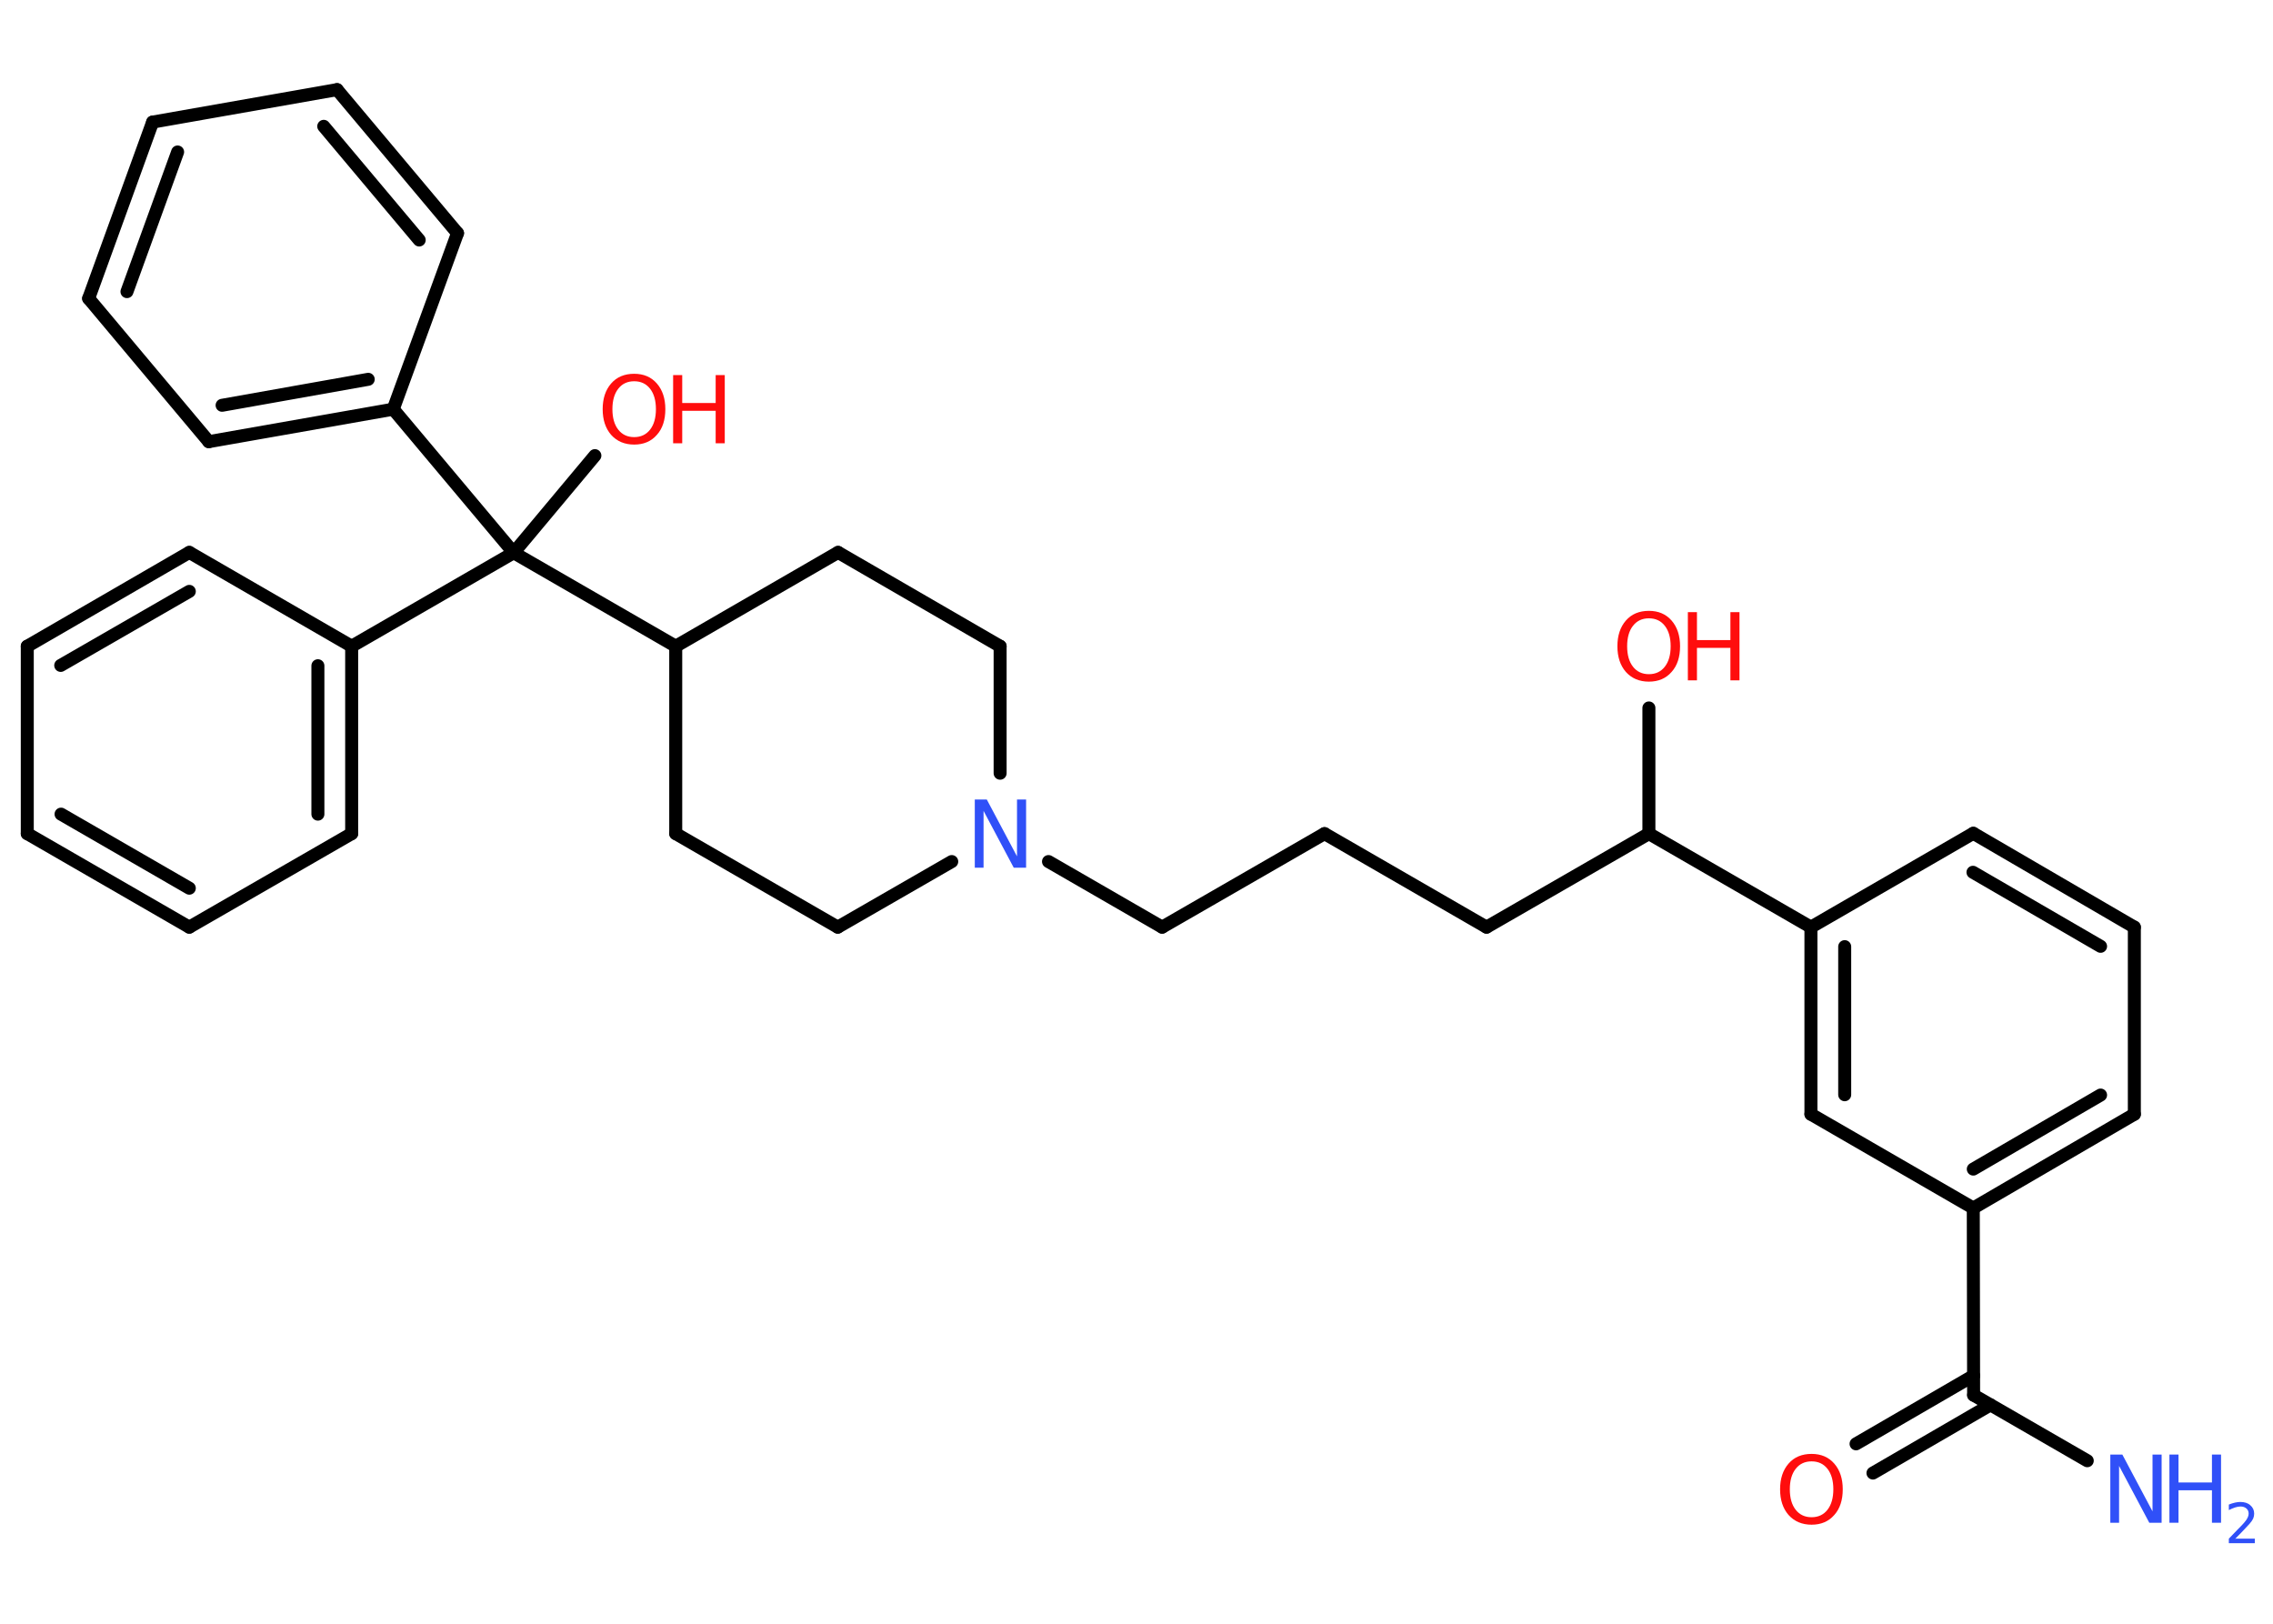 <?xml version='1.0' encoding='UTF-8'?>
<!DOCTYPE svg PUBLIC "-//W3C//DTD SVG 1.1//EN" "http://www.w3.org/Graphics/SVG/1.1/DTD/svg11.dtd">
<svg version='1.2' xmlns='http://www.w3.org/2000/svg' xmlns:xlink='http://www.w3.org/1999/xlink' width='70.0mm' height='50.0mm' viewBox='0 0 70.0 50.0'>
  <desc>Generated by the Chemistry Development Kit (http://github.com/cdk)</desc>
  <g stroke-linecap='round' stroke-linejoin='round' stroke='#000000' stroke-width='.4' fill='#FF0D0D'>
    <rect x='.0' y='.0' width='70.0' height='50.0' fill='#FFFFFF' stroke='none'/>
    <g id='mol1' class='mol'>
      <line id='mol1bnd1' class='bond' x1='64.28' y1='44.98' x2='60.78' y2='42.96'/>
      <g id='mol1bnd2' class='bond'>
        <line x1='61.3' y1='43.26' x2='57.68' y2='45.36'/>
        <line x1='60.78' y1='42.36' x2='57.16' y2='44.46'/>
      </g>
      <line id='mol1bnd3' class='bond' x1='60.78' y1='42.96' x2='60.77' y2='37.2'/>
      <g id='mol1bnd4' class='bond'>
        <line x1='60.77' y1='37.2' x2='65.73' y2='34.31'/>
        <line x1='60.77' y1='36.0' x2='64.69' y2='33.72'/>
      </g>
      <line id='mol1bnd5' class='bond' x1='65.73' y1='34.31' x2='65.73' y2='28.55'/>
      <g id='mol1bnd6' class='bond'>
        <line x1='65.73' y1='28.55' x2='60.77' y2='25.66'/>
        <line x1='64.69' y1='29.14' x2='60.76' y2='26.86'/>
      </g>
      <line id='mol1bnd7' class='bond' x1='60.77' y1='25.66' x2='55.77' y2='28.55'/>
      <line id='mol1bnd8' class='bond' x1='55.77' y1='28.55' x2='50.78' y2='25.67'/>
      <line id='mol1bnd9' class='bond' x1='50.78' y1='25.67' x2='50.78' y2='21.8'/>
      <line id='mol1bnd10' class='bond' x1='50.78' y1='25.67' x2='45.78' y2='28.55'/>
      <line id='mol1bnd11' class='bond' x1='45.78' y1='28.55' x2='40.79' y2='25.67'/>
      <line id='mol1bnd12' class='bond' x1='40.79' y1='25.67' x2='35.79' y2='28.55'/>
      <line id='mol1bnd13' class='bond' x1='35.79' y1='28.55' x2='32.29' y2='26.53'/>
      <line id='mol1bnd14' class='bond' x1='29.31' y1='26.53' x2='25.8' y2='28.55'/>
      <line id='mol1bnd15' class='bond' x1='25.8' y1='28.55' x2='20.81' y2='25.67'/>
      <line id='mol1bnd16' class='bond' x1='20.81' y1='25.67' x2='20.81' y2='19.9'/>
      <line id='mol1bnd17' class='bond' x1='20.81' y1='19.9' x2='15.82' y2='17.02'/>
      <line id='mol1bnd18' class='bond' x1='15.82' y1='17.02' x2='18.32' y2='14.03'/>
      <line id='mol1bnd19' class='bond' x1='15.82' y1='17.02' x2='10.83' y2='19.9'/>
      <g id='mol1bnd20' class='bond'>
        <line x1='10.83' y1='25.67' x2='10.83' y2='19.9'/>
        <line x1='9.79' y1='25.07' x2='9.79' y2='20.5'/>
      </g>
      <line id='mol1bnd21' class='bond' x1='10.83' y1='25.67' x2='5.83' y2='28.55'/>
      <g id='mol1bnd22' class='bond'>
        <line x1='.84' y1='25.67' x2='5.83' y2='28.55'/>
        <line x1='1.88' y1='25.07' x2='5.83' y2='27.35'/>
      </g>
      <line id='mol1bnd23' class='bond' x1='.84' y1='25.67' x2='.84' y2='19.9'/>
      <g id='mol1bnd24' class='bond'>
        <line x1='5.83' y1='17.01' x2='.84' y2='19.9'/>
        <line x1='5.83' y1='18.21' x2='1.87' y2='20.49'/>
      </g>
      <line id='mol1bnd25' class='bond' x1='10.83' y1='19.9' x2='5.83' y2='17.01'/>
      <line id='mol1bnd26' class='bond' x1='15.82' y1='17.02' x2='12.11' y2='12.6'/>
      <g id='mol1bnd27' class='bond'>
        <line x1='6.43' y1='13.6' x2='12.11' y2='12.6'/>
        <line x1='6.84' y1='12.48' x2='11.34' y2='11.68'/>
      </g>
      <line id='mol1bnd28' class='bond' x1='6.43' y1='13.6' x2='2.73' y2='9.19'/>
      <g id='mol1bnd29' class='bond'>
        <line x1='4.7' y1='3.76' x2='2.73' y2='9.19'/>
        <line x1='5.47' y1='4.68' x2='3.91' y2='8.98'/>
      </g>
      <line id='mol1bnd30' class='bond' x1='4.7' y1='3.76' x2='10.38' y2='2.76'/>
      <g id='mol1bnd31' class='bond'>
        <line x1='14.09' y1='7.18' x2='10.38' y2='2.76'/>
        <line x1='12.91' y1='7.39' x2='9.97' y2='3.89'/>
      </g>
      <line id='mol1bnd32' class='bond' x1='12.11' y1='12.6' x2='14.09' y2='7.18'/>
      <line id='mol1bnd33' class='bond' x1='20.81' y1='19.9' x2='25.81' y2='17.01'/>
      <line id='mol1bnd34' class='bond' x1='25.81' y1='17.01' x2='30.8' y2='19.9'/>
      <line id='mol1bnd35' class='bond' x1='30.8' y1='23.81' x2='30.8' y2='19.9'/>
      <g id='mol1bnd36' class='bond'>
        <line x1='55.77' y1='28.55' x2='55.77' y2='34.31'/>
        <line x1='56.81' y1='29.15' x2='56.81' y2='33.71'/>
      </g>
      <line id='mol1bnd37' class='bond' x1='60.77' y1='37.2' x2='55.77' y2='34.31'/>
      <g id='mol1atm1' class='atom'>
        <path d='M64.98 44.79h.38l.93 1.75v-1.75h.28v2.1h-.38l-.93 -1.75v1.75h-.27v-2.1z' stroke='none' fill='#3050F8'/>
        <path d='M66.81 44.79h.28v.86h1.03v-.86h.28v2.1h-.28v-1.0h-1.03v1.0h-.28v-2.1z' stroke='none' fill='#3050F8'/>
        <path d='M68.85 47.38h.59v.14h-.8v-.14q.1 -.1 .26 -.27q.17 -.17 .21 -.22q.08 -.09 .11 -.16q.03 -.06 .03 -.12q.0 -.1 -.07 -.16q-.07 -.06 -.18 -.06q-.08 .0 -.17 .03q-.09 .03 -.19 .08v-.17q.1 -.04 .19 -.06q.09 -.02 .16 -.02q.2 .0 .31 .1q.12 .1 .12 .26q.0 .08 -.03 .15q-.03 .07 -.11 .16q-.02 .02 -.13 .14q-.11 .12 -.32 .33z' stroke='none' fill='#3050F8'/>
      </g>
      <path id='mol1atm3' class='atom' d='M55.79 45.0q-.31 .0 -.49 .23q-.18 .23 -.18 .63q.0 .4 .18 .63q.18 .23 .49 .23q.31 .0 .49 -.23q.18 -.23 .18 -.63q.0 -.4 -.18 -.63q-.18 -.23 -.49 -.23zM55.79 44.77q.44 .0 .7 .3q.26 .3 .26 .79q.0 .5 -.26 .79q-.26 .3 -.7 .3q-.44 .0 -.71 -.3q-.26 -.3 -.26 -.79q.0 -.49 .26 -.79q.26 -.3 .71 -.3z' stroke='none'/>
      <g id='mol1atm10' class='atom'>
        <path d='M50.78 19.04q-.31 .0 -.49 .23q-.18 .23 -.18 .63q.0 .4 .18 .63q.18 .23 .49 .23q.31 .0 .49 -.23q.18 -.23 .18 -.63q.0 -.4 -.18 -.63q-.18 -.23 -.49 -.23zM50.78 18.81q.44 .0 .7 .3q.26 .3 .26 .79q.0 .5 -.26 .79q-.26 .3 -.7 .3q-.44 .0 -.71 -.3q-.26 -.3 -.26 -.79q.0 -.49 .26 -.79q.26 -.3 .71 -.3z' stroke='none'/>
        <path d='M51.98 18.85h.28v.86h1.03v-.86h.28v2.1h-.28v-1.0h-1.03v1.0h-.28v-2.1z' stroke='none'/>
      </g>
      <path id='mol1atm14' class='atom' d='M30.01 24.62h.38l.93 1.75v-1.75h.28v2.1h-.38l-.93 -1.75v1.75h-.27v-2.1z' stroke='none' fill='#3050F8'/>
      <g id='mol1atm19' class='atom'>
        <path d='M19.53 11.74q-.31 .0 -.49 .23q-.18 .23 -.18 .63q.0 .4 .18 .63q.18 .23 .49 .23q.31 .0 .49 -.23q.18 -.23 .18 -.63q.0 -.4 -.18 -.63q-.18 -.23 -.49 -.23zM19.53 11.51q.44 .0 .7 .3q.26 .3 .26 .79q.0 .5 -.26 .79q-.26 .3 -.7 .3q-.44 .0 -.71 -.3q-.26 -.3 -.26 -.79q.0 -.49 .26 -.79q.26 -.3 .71 -.3z' stroke='none'/>
        <path d='M20.73 11.55h.28v.86h1.03v-.86h.28v2.1h-.28v-1.0h-1.03v1.0h-.28v-2.1z' stroke='none'/>
      </g>
    </g>
  </g>
</svg>
